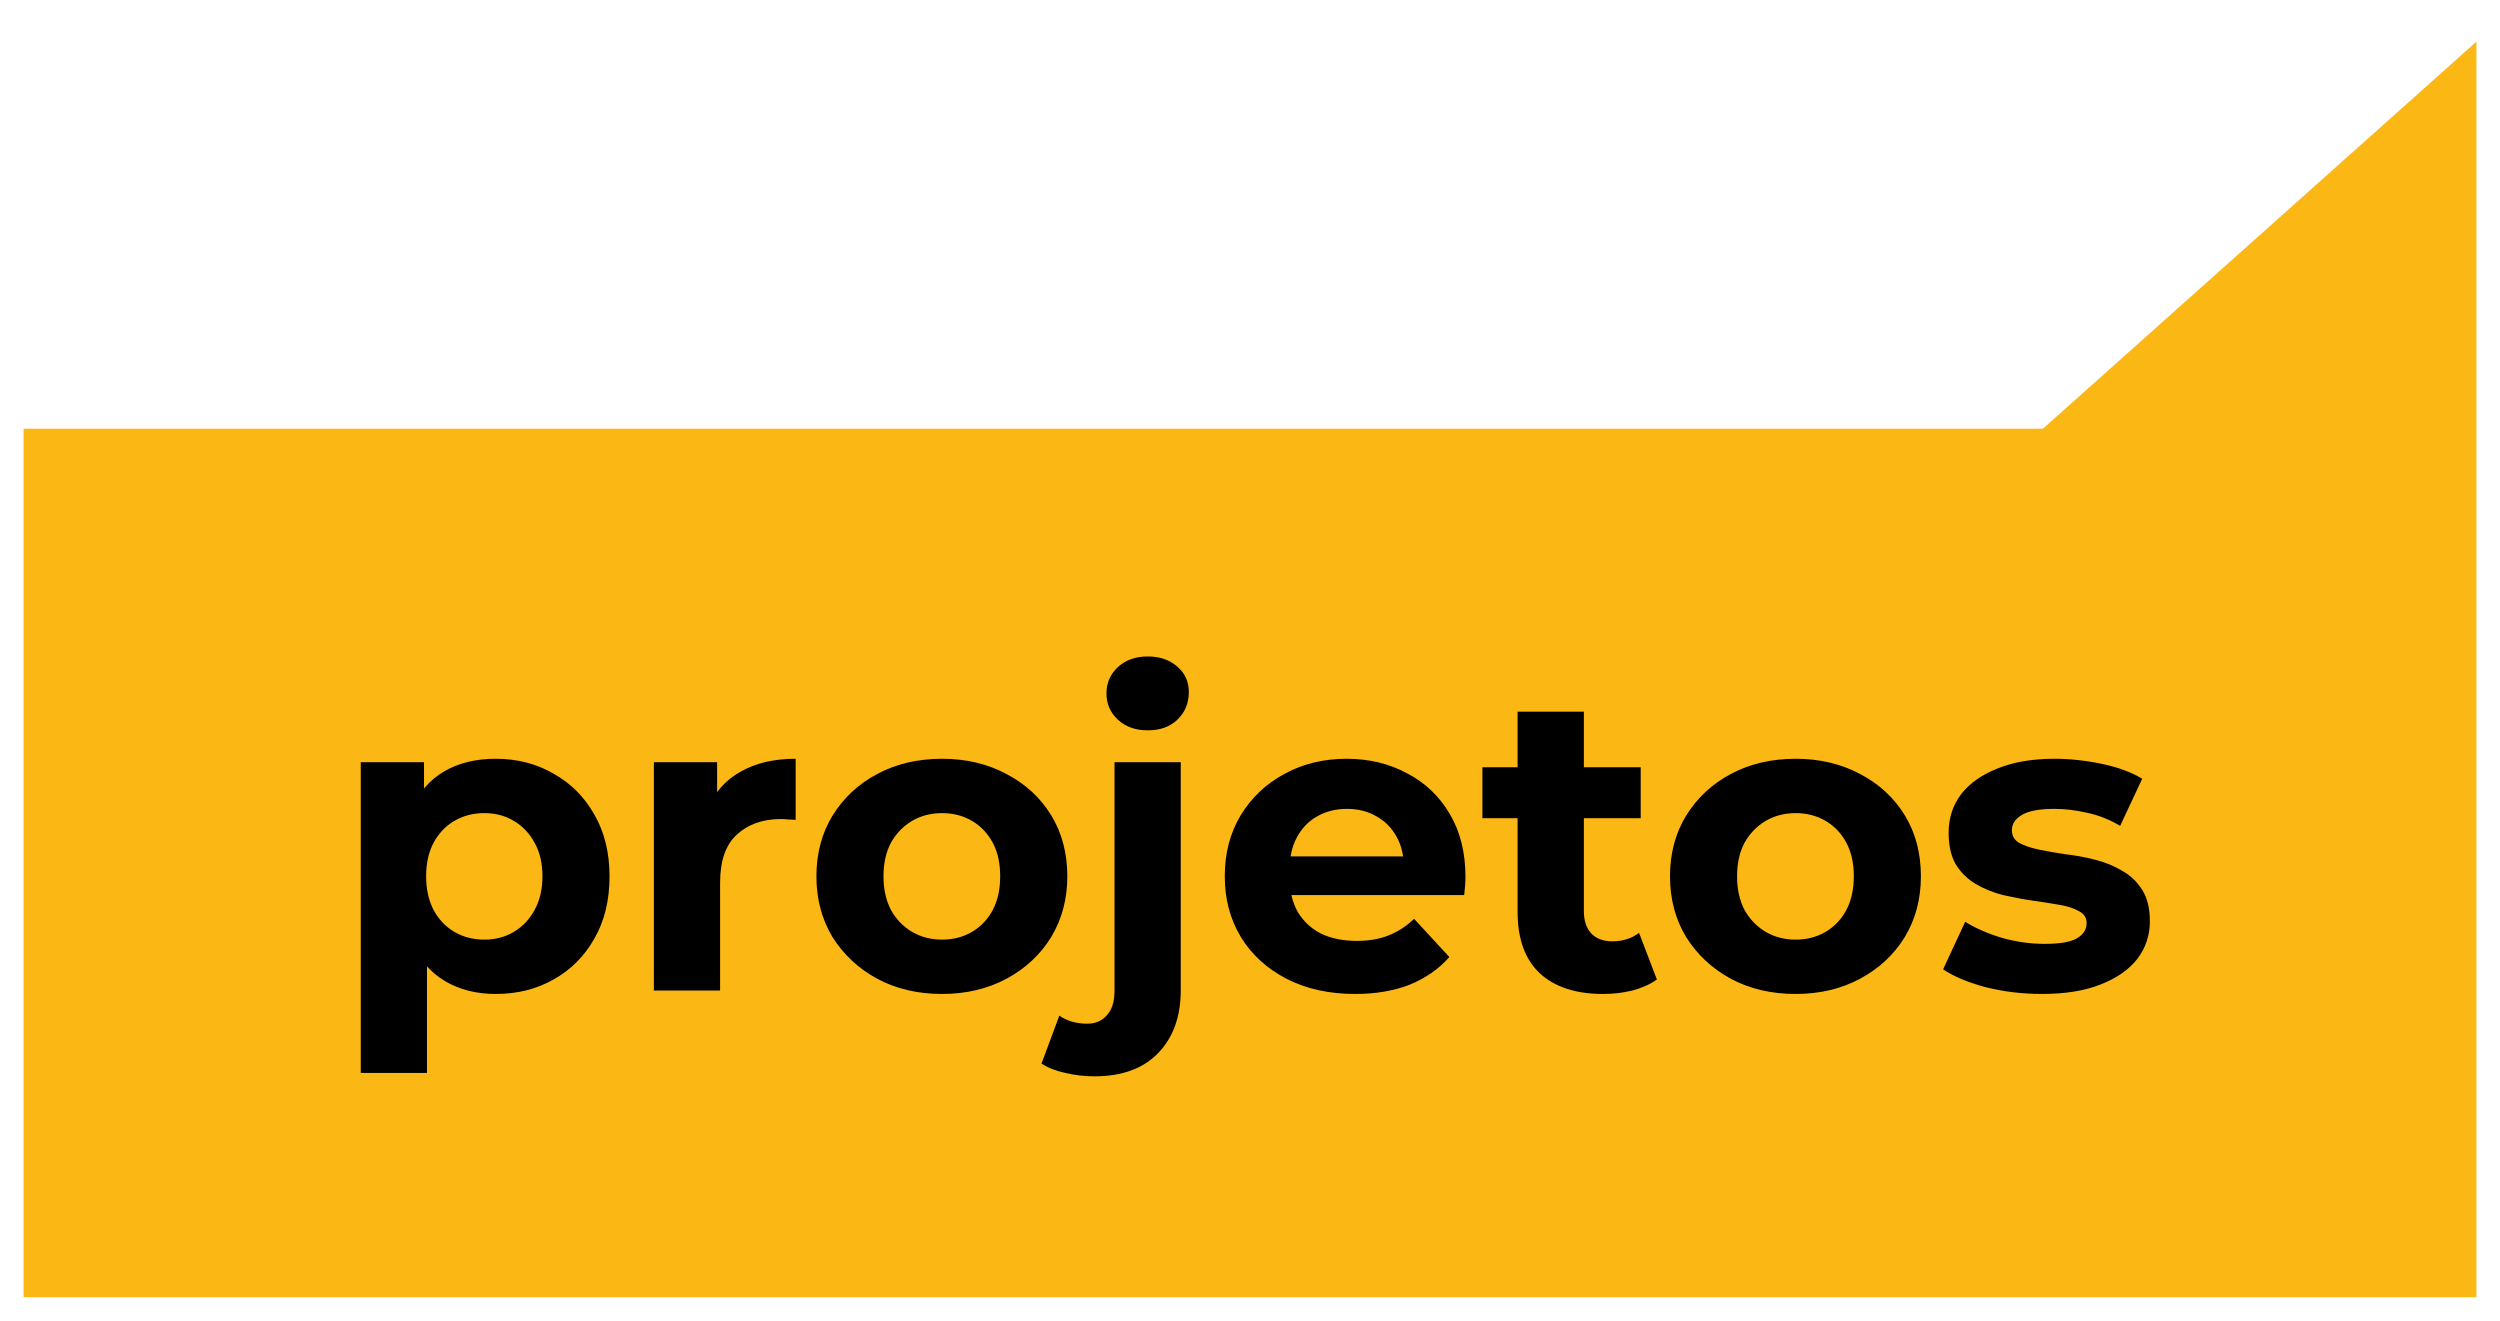 <svg width="53" height="28" viewBox="0 0 53 28" fill="none" xmlns="http://www.w3.org/2000/svg">
<path d="M1 9.589V27H52V2L43.5 9.589H1Z" fill="#FBB713" stroke="#FBB713"/>
<path d="M10.51 21.072C10.102 21.072 9.745 20.982 9.439 20.802C9.133 20.622 8.893 20.349 8.719 19.983C8.551 19.611 8.467 19.143 8.467 18.579C8.467 18.009 8.548 17.541 8.71 17.175C8.872 16.809 9.106 16.536 9.412 16.356C9.718 16.176 10.084 16.086 10.51 16.086C10.966 16.086 11.374 16.191 11.734 16.401C12.1 16.605 12.388 16.893 12.598 17.265C12.814 17.637 12.922 18.075 12.922 18.579C12.922 19.089 12.814 19.53 12.598 19.902C12.388 20.274 12.1 20.562 11.734 20.766C11.374 20.97 10.966 21.072 10.51 21.072ZM7.648 22.746V16.158H8.989V17.148L8.962 18.588L9.052 20.019V22.746H7.648ZM10.267 19.92C10.501 19.92 10.708 19.866 10.888 19.758C11.074 19.65 11.221 19.497 11.329 19.299C11.443 19.095 11.5 18.855 11.5 18.579C11.5 18.297 11.443 18.057 11.329 17.859C11.221 17.661 11.074 17.508 10.888 17.4C10.708 17.292 10.501 17.238 10.267 17.238C10.033 17.238 9.823 17.292 9.637 17.4C9.451 17.508 9.304 17.661 9.196 17.859C9.088 18.057 9.034 18.297 9.034 18.579C9.034 18.855 9.088 19.095 9.196 19.299C9.304 19.497 9.451 19.65 9.637 19.758C9.823 19.866 10.033 19.92 10.267 19.92ZM13.862 21V16.158H15.203V17.526L15.014 17.13C15.158 16.788 15.389 16.53 15.707 16.356C16.025 16.176 16.412 16.086 16.868 16.086V17.382C16.808 17.376 16.754 17.373 16.706 17.373C16.658 17.367 16.607 17.364 16.553 17.364C16.169 17.364 15.857 17.475 15.617 17.697C15.383 17.913 15.266 18.252 15.266 18.714V21H13.862ZM19.971 21.072C19.456 21.072 18.997 20.964 18.595 20.748C18.198 20.532 17.884 20.238 17.649 19.866C17.422 19.488 17.308 19.059 17.308 18.579C17.308 18.093 17.422 17.664 17.649 17.292C17.884 16.914 18.198 16.62 18.595 16.41C18.997 16.194 19.456 16.086 19.971 16.086C20.482 16.086 20.938 16.194 21.34 16.41C21.741 16.62 22.056 16.911 22.285 17.283C22.512 17.655 22.627 18.087 22.627 18.579C22.627 19.059 22.512 19.488 22.285 19.866C22.056 20.238 21.741 20.532 21.34 20.748C20.938 20.964 20.482 21.072 19.971 21.072ZM19.971 19.92C20.206 19.92 20.416 19.866 20.602 19.758C20.788 19.65 20.934 19.497 21.043 19.299C21.151 19.095 21.204 18.855 21.204 18.579C21.204 18.297 21.151 18.057 21.043 17.859C20.934 17.661 20.788 17.508 20.602 17.4C20.416 17.292 20.206 17.238 19.971 17.238C19.738 17.238 19.527 17.292 19.341 17.4C19.155 17.508 19.006 17.661 18.892 17.859C18.784 18.057 18.73 18.297 18.73 18.579C18.73 18.855 18.784 19.095 18.892 19.299C19.006 19.497 19.155 19.65 19.341 19.758C19.527 19.866 19.738 19.92 19.971 19.92ZM23.205 22.818C22.989 22.818 22.782 22.794 22.584 22.746C22.386 22.704 22.218 22.638 22.08 22.548L22.458 21.531C22.62 21.645 22.818 21.702 23.052 21.702C23.226 21.702 23.364 21.642 23.466 21.522C23.574 21.408 23.628 21.234 23.628 21V16.158H25.032V20.991C25.032 21.549 24.873 21.993 24.555 22.323C24.237 22.653 23.787 22.818 23.205 22.818ZM24.33 15.483C24.072 15.483 23.862 15.408 23.7 15.258C23.538 15.108 23.457 14.922 23.457 14.7C23.457 14.478 23.538 14.292 23.7 14.142C23.862 13.992 24.072 13.917 24.33 13.917C24.588 13.917 24.798 13.989 24.96 14.133C25.122 14.271 25.203 14.451 25.203 14.673C25.203 14.907 25.122 15.102 24.96 15.258C24.804 15.408 24.594 15.483 24.33 15.483ZM28.728 21.072C28.176 21.072 27.69 20.964 27.27 20.748C26.856 20.532 26.535 20.238 26.307 19.866C26.079 19.488 25.965 19.059 25.965 18.579C25.965 18.093 26.076 17.664 26.298 17.292C26.526 16.914 26.835 16.62 27.225 16.41C27.615 16.194 28.056 16.086 28.548 16.086C29.022 16.086 29.448 16.188 29.826 16.392C30.21 16.59 30.513 16.878 30.735 17.256C30.957 17.628 31.068 18.075 31.068 18.597C31.068 18.651 31.065 18.714 31.059 18.786C31.053 18.852 31.047 18.915 31.041 18.975H27.108V18.156H30.303L29.763 18.399C29.763 18.147 29.712 17.928 29.61 17.742C29.508 17.556 29.367 17.412 29.187 17.31C29.007 17.202 28.797 17.148 28.557 17.148C28.317 17.148 28.104 17.202 27.918 17.31C27.738 17.412 27.597 17.559 27.495 17.751C27.393 17.937 27.342 18.159 27.342 18.417V18.633C27.342 18.897 27.399 19.131 27.513 19.335C27.633 19.533 27.798 19.686 28.008 19.794C28.224 19.896 28.476 19.947 28.764 19.947C29.022 19.947 29.247 19.908 29.439 19.83C29.637 19.752 29.817 19.635 29.979 19.479L30.726 20.289C30.504 20.541 30.225 20.736 29.889 20.874C29.553 21.006 29.166 21.072 28.728 21.072ZM33.983 21.072C33.413 21.072 32.968 20.928 32.651 20.64C32.333 20.346 32.173 19.911 32.173 19.335V15.087H33.578V19.317C33.578 19.521 33.632 19.68 33.739 19.794C33.847 19.902 33.995 19.956 34.181 19.956C34.403 19.956 34.592 19.896 34.748 19.776L35.126 20.766C34.981 20.868 34.807 20.946 34.603 21C34.406 21.048 34.199 21.072 33.983 21.072ZM31.427 17.346V16.266H34.783V17.346H31.427ZM38.068 21.072C37.552 21.072 37.093 20.964 36.691 20.748C36.295 20.532 35.98 20.238 35.746 19.866C35.518 19.488 35.404 19.059 35.404 18.579C35.404 18.093 35.518 17.664 35.746 17.292C35.98 16.914 36.295 16.62 36.691 16.41C37.093 16.194 37.552 16.086 38.068 16.086C38.578 16.086 39.034 16.194 39.436 16.41C39.838 16.62 40.153 16.911 40.381 17.283C40.609 17.655 40.723 18.087 40.723 18.579C40.723 19.059 40.609 19.488 40.381 19.866C40.153 20.238 39.838 20.532 39.436 20.748C39.034 20.964 38.578 21.072 38.068 21.072ZM38.068 19.92C38.302 19.92 38.512 19.866 38.698 19.758C38.884 19.65 39.031 19.497 39.139 19.299C39.247 19.095 39.301 18.855 39.301 18.579C39.301 18.297 39.247 18.057 39.139 17.859C39.031 17.661 38.884 17.508 38.698 17.4C38.512 17.292 38.302 17.238 38.068 17.238C37.834 17.238 37.624 17.292 37.438 17.4C37.252 17.508 37.102 17.661 36.988 17.859C36.88 18.057 36.826 18.297 36.826 18.579C36.826 18.855 36.88 19.095 36.988 19.299C37.102 19.497 37.252 19.65 37.438 19.758C37.624 19.866 37.834 19.92 38.068 19.92ZM43.291 21.072C42.877 21.072 42.478 21.024 42.094 20.928C41.716 20.826 41.416 20.7 41.194 20.55L41.662 19.542C41.884 19.68 42.145 19.794 42.445 19.884C42.751 19.968 43.051 20.01 43.345 20.01C43.669 20.01 43.897 19.971 44.029 19.893C44.167 19.815 44.236 19.707 44.236 19.569C44.236 19.455 44.182 19.371 44.074 19.317C43.972 19.257 43.834 19.212 43.66 19.182C43.486 19.152 43.294 19.122 43.084 19.092C42.88 19.062 42.673 19.023 42.463 18.975C42.253 18.921 42.061 18.843 41.887 18.741C41.713 18.639 41.572 18.501 41.464 18.327C41.362 18.153 41.311 17.928 41.311 17.652C41.311 17.346 41.398 17.076 41.572 16.842C41.752 16.608 42.01 16.425 42.346 16.293C42.682 16.155 43.084 16.086 43.552 16.086C43.882 16.086 44.218 16.122 44.56 16.194C44.902 16.266 45.187 16.371 45.415 16.509L44.947 17.508C44.713 17.37 44.476 17.277 44.236 17.229C44.002 17.175 43.774 17.148 43.552 17.148C43.24 17.148 43.012 17.19 42.868 17.274C42.724 17.358 42.652 17.466 42.652 17.598C42.652 17.718 42.703 17.808 42.805 17.868C42.913 17.928 43.054 17.976 43.228 18.012C43.402 18.048 43.591 18.081 43.795 18.111C44.005 18.135 44.215 18.174 44.425 18.228C44.635 18.282 44.824 18.36 44.992 18.462C45.166 18.558 45.307 18.693 45.415 18.867C45.523 19.035 45.577 19.257 45.577 19.533C45.577 19.833 45.487 20.1 45.307 20.334C45.127 20.562 44.866 20.742 44.524 20.874C44.188 21.006 43.777 21.072 43.291 21.072Z" fill="black"/>
</svg>
